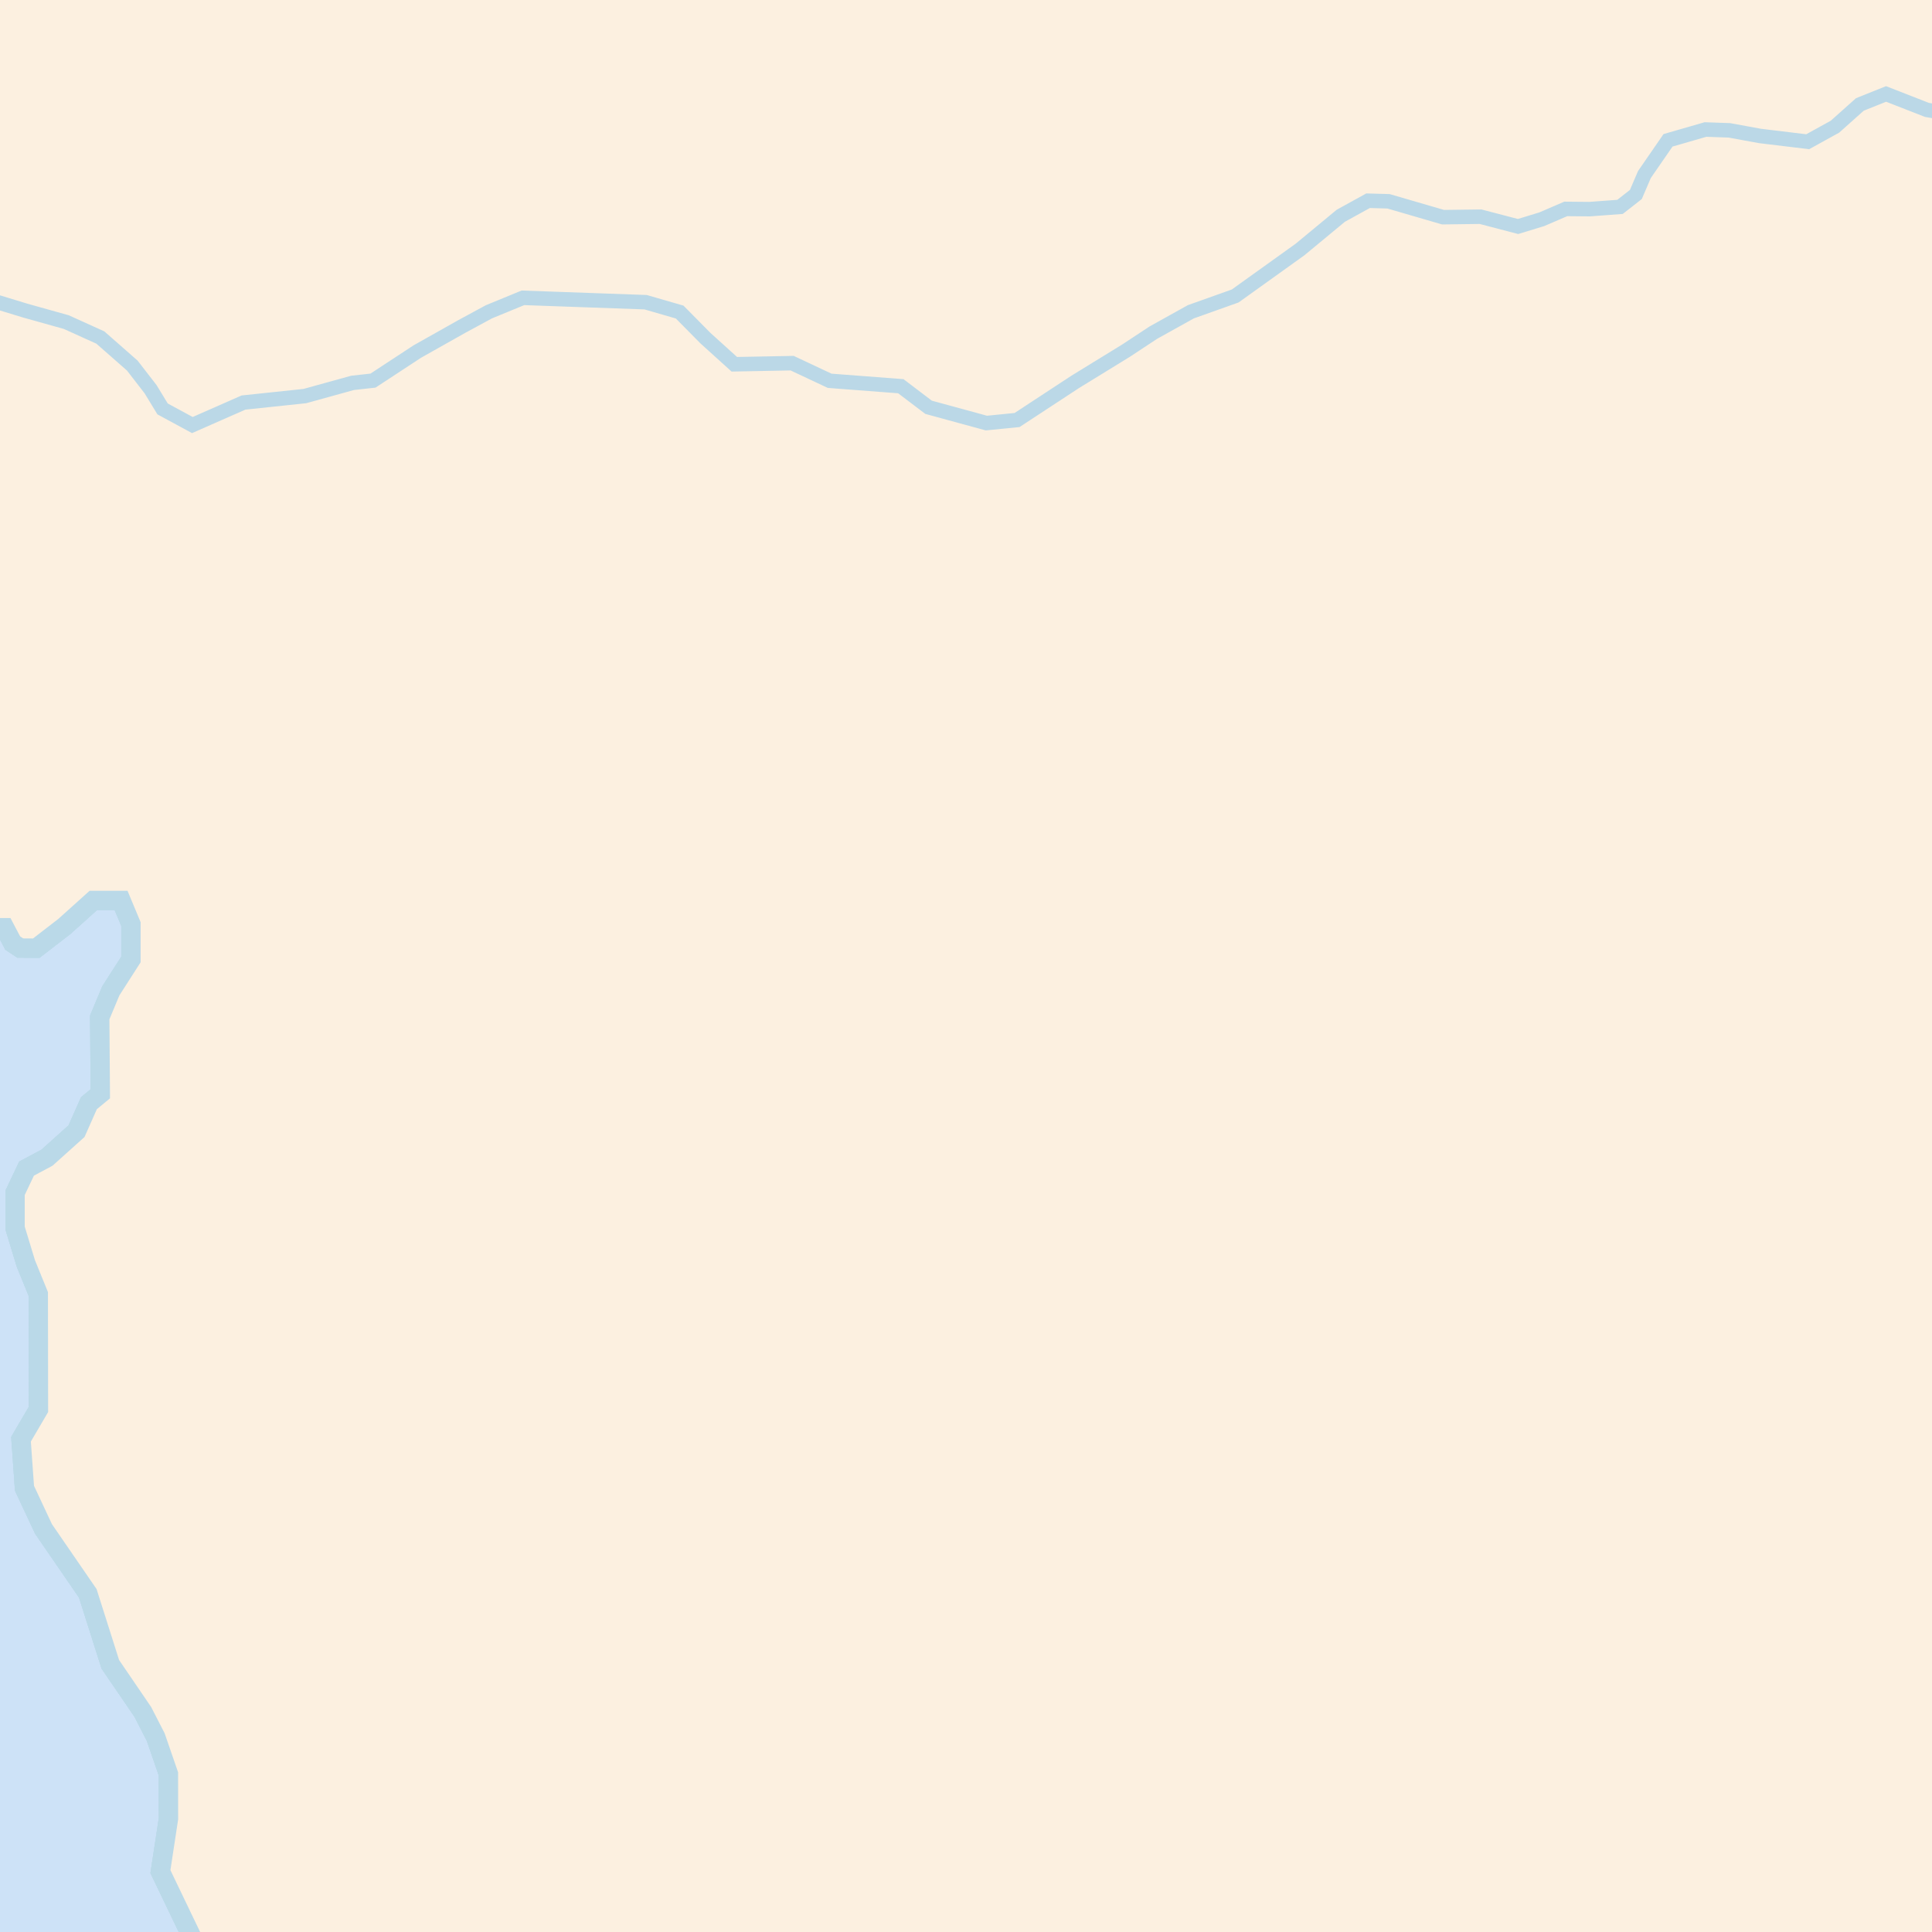 <?xml version="1.0" encoding="UTF-8" standalone="no"?>
<!-- Created with Inkscape (http://www.inkscape.org/) -->

<svg
   width="200mm"
   height="200mm"
   viewBox="0 0 200 200"
   version="1.1"
   id="svg1"
   xml:space="preserve"
   xmlns:xlink="http://www.w3.org/1999/xlink"
   xmlns="http://www.w3.org/2000/svg"
   xmlns:svg="http://www.w3.org/2000/svg"><defs
     id="defs1"><filter
       style="color-interpolation-filters:sRGB"
       id="filter1"
       x="-0.1"
       y="-0.1"
       width="1.2"
       height="1.2"><feColorMatrix
         id="feColorMatrix1"
         values="0 0 0 0 0.8 0 0 0 0 0.89 0 0 0 0 0.97 0 0 0 1 0"
         in="SourceAlpha" /><feMorphology
         radius="10"
         id="feMorphology1"
         operator="dilate" /><feGaussianBlur
         stdDeviation="5"
         id="feGaussianBlur1" /></filter><filter
       style="color-interpolation-filters:sRGB"
       id="filter2"
       x="-0.011"
       y="-0.011"
       width="1.023"
       height="1.023"><feGaussianBlur
         stdDeviation="1"
         id="feGaussianBlur4"
         in="SourceAlpha"
         result="result3" /><feColorMatrix
         id="feColorMatrix5"
         values="0 0 0 0 0 0 0 0 0 0 0 0 0 0 0 0 0 0 9 -4"
         result="result4" /><feMorphology
         radius="0.1"
         id="feMorphology5"
         result="result6"
         operator="dilate" /><feColorMatrix
         id="feColorMatrix4"
         values="0 0 0 0 0.73 0 0 0 0 0.85 0 0 0 0 0.91 0 0 0 1 0"
         result="result1"
         in="result6" /><feMorphology
         radius="1"
         id="feMorphology4"
         in="result4"
         operator="erode"
         result="result5" /><feComposite
         id="feComposite8"
         in2="result5"
         operator="out"
         in="result1" /></filter><filter
       style="color-interpolation-filters:sRGB"
       id="filter29"
       x="-0.144"
       y="-0.144"
       width="1.287"
       height="1.287"><feColorMatrix
         id="feColorMatrix4-1"
         values="0 0 0 0 0.86 0 0 0 0 0.92 0 0 0 0 0.96 0 0 0 1 0"
         in="SourceAlpha"
         result="result11" /><feMorphology
         radius="9"
         id="feMorphology24"
         operator="dilate"
         result="result9"
         in="result11" /><feGaussianBlur
         stdDeviation="5"
         id="feGaussianBlur24"
         result="result1"
         radius="5" /><feTurbulence
         id="feTurbulence24"
         baseFrequency="0.1"
         type="turbulence"
         result="result8" /><feColorMatrix
         id="feColorMatrix24"
         values="0 0 0 0 0 0 0 0 0 0 0 0 0 0 0 0 0 0 1 0"
         result="result2" /><feComposite
         id="feComposite24"
         operator="in"
         result="result3"
         in="result1" /><feGaussianBlur
         stdDeviation="4"
         id="feGaussianBlur26"
         in="result3"
         result="result10" /><feBlend
         mode="overlay"
         id="feBlend26"
         result="result7"
         in2="result1" /></filter><filter
       style="color-interpolation-filters:sRGB"
       id="filter16"
       x="-0.024"
       y="-0.024"
       width="1.049"
       height="1.049"><feTurbulence
         id="feTurbulence14"
         baseFrequency="0.5"
         type="turbulence"
         result="result10" /><feGaussianBlur
         stdDeviation="0.2"
         id="feGaussianBlur15"
         result="result5" /><feColorMatrix
         id="feColorMatrix14"
         values="0 0 0 0 0.58 0 0 0 0 0.55 0 0 0 0 0.47 0 0 0 10.8 -5.4"
         result="result4" /><feGaussianBlur
         stdDeviation="0.25"
         id="feGaussianBlur16"
         result="result11" /><feMorphology
         radius="7"
         id="feMorphology6"
         in="SourceAlpha"
         result="result25" /><feColorMatrix
         id="feColorMatrix6"
         values="0 0 0 0 1 0 0 0 0 1 0 0 0 0 1 0 0 0 -1 0.4"
         in="result25" /><feGaussianBlur
         stdDeviation="3"
         id="feGaussianBlur6"
         result="result26" /><feTurbulence
         id="feTurbulence16"
         type="fractalNoise"
         baseFrequency="0.15"
         result="result20" /><feMorphology
         radius="0.7"
         id="feMorphology10"
         operator="dilate" /><feBlend
         mode="normal"
         id="feBlend6"
         in="result26"
         result="result29" /><feColorMatrix
         id="feColorMatrix9"
         values="0 0 0 0 0.95 0 0 0 0 0.9 0 0 0 0 0.85 0 0 0 20 -13 "
         result="result28" /><feColorMatrix
         id="feColorMatrix3"
         values="0 0 0 0 0.96 0 0 0 0 0.92 0 0 0 0 0.86 0 0 0 20 -14 "
         result="result24"
         in="result29" /><feBlend
         mode="normal"
         id="feBlend9"
         in="result24"
         result="result30"
         in2="result28" /><feComposite
         id="feComposite16"
         in="result11"
         in2="result23"
         operator="over"
         result="result13" /><feColorMatrix
         id="feColorMatrix10"
         values="0 0 0 0 0.99 0 0 0 0 0.94 0 0 0 0 0.88 0 0 0 1 0"
         in="SourceAlpha"
         result="result32" /><feBlend
         mode="normal"
         id="feBlend10"
         result="result31"
         in="result13"
         in2="result32" /><feGaussianBlur
         stdDeviation="1"
         id="feGaussianBlur8"
         in="SourceAlpha" /><feColorMatrix
         id="feColorMatrix8"
         values="1 0 0 0 0 0 1 0 0 0 0 0 1 0 0 0 0 0 9 -4"
         result="result27" /><feComposite
         id="feComposite9"
         in="result31"
         operator="in"
         result="result22" /></filter><filter
       style="color-interpolation-filters:sRGB"
       id="filter278"
       x="-0.464"
       y="-0.259"
       width="1.929"
       height="1.518"><feColorMatrix
         id="feColorMatrix278"
         values="0 0 0 0 0.92 0 0 0 0 0.98 0 0 0 0 0.82 0 0 0 0.5 0"
         in="SourceAlpha" /><feGaussianBlur
         stdDeviation="10"
         id="feGaussianBlur278" /></filter><filter
       style="color-interpolation-filters:sRGB"
       id="filter20"
       x="-0.021"
       y="-0.032"
       width="1.041"
       height="1.065"><feTurbulence
         id="feTurbulence3"
         result="result1"
         type="fractalNoise"
         baseFrequency="0.25"
         numOctaves="1" /><feColorMatrix
         id="feColorMatrix15"
         values="0 0 0 0 0 0 0 0 0 0 0 0 0 0 0 0 0 0 1.5 0"
         result="result8"
         baseFrequency="0.25" /><feMorphology
         radius="0.7"
         id="feMorphology15"
         in="SourceAlpha"
         result="result3"
         operator="dilate" /><feGaussianBlur
         stdDeviation="1"
         id="feGaussianBlur17"
         result="result7"
         in="result3" /><feComposite
         id="feComposite17"
         in="result7"
         operator="in"
         result="result6"
         in2="result8" /><feMorphology
         radius="0.3"
         id="feMorphology17"
         in="SourceAlpha"
         result="result10" /><feGaussianBlur
         stdDeviation="0.5"
         id="feGaussianBlur18"
         result="result2"
         in="result10" /><feBlend
         mode="normal"
         id="feBlend18"
         in="result6"
         in2="result2"
         result="result4" /><feColorMatrix
         id="feColorMatrix18"
         values="0 0 0 0 0.79 0 0 0 0 0.82 0 0 0 0 0.62 0 0 0 80 -60"
         result="result5"
         in="result4" /></filter><filter
       style="color-interpolation-filters:sRGB"
       id="filter43"
       x="-0.136"
       y="-0.212"
       width="1.271"
       height="1.425"><feTurbulence
         id="feTurbulence22"
         result="result1"
         type="fractalNoise"
         baseFrequency="0.25"
         numOctaves="1" /><feColorMatrix
         id="feColorMatrix22"
         values="0 0 0 0 0 0 0 0 0 0 0 0 0 0 0 0 0 0 1.5 0"
         result="result8"
         baseFrequency="0.25" /><feMorphology
         radius="0.7"
         id="feMorphology22"
         in="SourceAlpha"
         result="result3"
         operator="dilate" /><feGaussianBlur
         stdDeviation="1"
         id="feGaussianBlur22"
         result="result7"
         in="result3" /><feComposite
         id="feComposite22"
         in="result7"
         operator="in"
         result="result6"
         in2="result8" /><feMorphology
         radius="0.3"
         id="feMorphology23"
         in="SourceAlpha"
         result="result10" /><feGaussianBlur
         stdDeviation="0.5"
         id="feGaussianBlur25"
         result="result2"
         in="result10" /><feBlend
         mode="normal"
         id="feBlend25"
         in="result6"
         in2="result2"
         result="result4" /><feColorMatrix
         id="feColorMatrix25"
         values="0 0 0 0 0.5 0 0 0 0 0.47 0 0 0 0 0.42 0 0 0 80 -60"
         result="result5"
         in="result4" /><feColorMatrix
         id="feColorMatrix26"
         values="0 0 0 0 0 0 0 0 0 0 0 0 0 0 0 0 0 0 -1 1"
         in="result5"
         result="result517" /><feMorphology
         radius="5.5"
         id="feMorphology27"
         operator="dilate"
         in="result517" /><feGaussianBlur
         stdDeviation="3"
         id="feGaussianBlur28"
         result="result51" /><feTurbulence
         id="feTurbulence28"
         baseFrequency="0.2"
         type="fractalNoise" /><feColorMatrix
         id="feColorMatrix28"
         values="0 0 0 0 1 0 0 0 0 1 0 0 0 0 1 0 0 0 -1 1"
         result="result52" /><feComposite
         id="feComposite28"
         operator="in"
         result="result53"
         in="result51" /><feBlend
         mode="color-dodge"
         id="feBlend28"
         result="result57"
         in2="result517" /><feColorMatrix
         id="feColorMatrix29"
         values="0 0 0 0 0.66 0 0 0 0 0.64 0 0 0 0 0.5 0 0 0 4.5 -0.5 "
         result="result516" /><feTurbulence
         id="feTurbulence29"
         baseFrequency="1"
         type="fractalNoise"
         result="result510" /><feMorphology
         radius="6"
         id="feMorphology29"
         in="result517"
         operator="dilate"
         result="result524" /><feGaussianBlur
         stdDeviation="1"
         id="feGaussianBlur29"
         result="result59" /><feTurbulence
         id="feTurbulence30"
         type="fractalNoise"
         baseFrequency="0.18" /><feColorMatrix
         id="feColorMatrix31"
         values="0 0 0 0 0 0 0 0 0 0 0 0 0 0 0 0 0 0 100 -70" /><feComposite
         id="feComposite31"
         in2="result59"
         result="result528" /><feComposite
         id="feComposite32"
         operator="in"
         result="result58"
         in2="result528"
         in="result510" /><feColorMatrix
         id="feColorMatrix32"
         values="0 0 0 0 1 0 0 0 0 1 0 0 0 0 1 0 0 0 9 -6"
         result="result54" /><feGaussianBlur
         stdDeviation="0.2"
         id="feGaussianBlur32"
         result="result55" /><feColorMatrix
         id="feColorMatrix33"
         values="0 0 0 0 0.59 0 0 0 0 0.56 0 0 0 0 0.48 0 0 0 70 0"
         result="result56" /><feGaussianBlur
         stdDeviation="0.3"
         id="feGaussianBlur33"
         result="result511" /><feColorMatrix
         id="feColorMatrix34"
         values="1 0 0 0 0 0 1 0 0 0 0 0 1 0 0 0 0 0 0.75 0"
         result="result522" /><feComposite
         id="feComposite34"
         in2="result516"
         operator="over"
         result="result513" /><feColorMatrix
         id="feColorMatrix39"
         values="0 0 0 0 0 0 0 0 0 0 0 0 0 0 0 0 0 0 1 0"
         in="result5"
         result="result525" /><feComposite
         id="feComposite41"
         result="result515"
         operator="in"
         in2="result525"
         in="result513" /><feMorphology
         radius="0.8"
         id="feMorphology41"
         result="result519"
         in="result525" /><feMorphology
         radius="0.2"
         id="feMorphology42"
         in="result525"
         operator="dilate"
         result="result527" /><feComposite
         id="feComposite42"
         in2="result527"
         operator="xor"
         result="result523"
         in="result519" /><feColorMatrix
         id="feColorMatrix42"
         values="0 0 0 0 0.5 0 1 0 0 0.47 0 0 1 0 0.42 0 0 0 1 0"
         result="result526" /><feGaussianBlur
         stdDeviation="0.2"
         id="feGaussianBlur42"
         result="result520" /><feComposite
         id="feComposite43"
         in="result520"
         in2="result515"
         result="result521" /><feMerge
         id="feMerge43"><feMergeNode
           id="feMergeNode43"
           in="result521" /></feMerge></filter></defs><g
     id="layer2"
     style="display:none;opacity:1"
     transform="translate(-645.78,-706.184)"><g
       id="g281"
       transform="matrix(1.818,0,0,1.819,1336.972,751.723)"
       style="display:inline;opacity:1;fill:#c1d7ec;fill-opacity:1;stroke-width:0.55"><path
         id="rect281"
         style="display:inline;fill:#cde2f7;stroke-width:0.145px"
         d="M -385.611,-30.535 V 90.421 h 120.986 V -30.535 Z" /></g><g
       id="g2"
       style="display:inline;opacity:1;mix-blend-mode:normal;fill:#fcf0e0;fill-opacity:1;stroke:#bad9e8;stroke-width:2;stroke-dasharray:none"><path
         id="path252"
         style="display:inline;opacity:1;fill:#fcf0e0;fill-opacity:1;stroke:#bad9e8;stroke-width:2;stroke-dasharray:none"
         d="m -786.868,-177.136 v 35.424 l 0.485,0.146 1.442,0.436 2.075,2.028 2.084,1.813 0.854,0.544 -1.363,0.283 -0.344,0.567 -0.573,1.724 -0.573,1.725 v 1.3 1.3 l 1.316,1.137 1.315,1.137 0.292,1.511 0.292,1.511 0.015,1.797 0.015,1.798 -0.618,0.546 -0.617,0.546 -1.89,0.253 -1.891,0.253 -0.667,0.667 -0.667,0.668 v 0.713 0.714 l -0.983,1.075 v 42.365 l 0.064,-0.064 h 1.759 1.759 l 1.61,0.731 1.611,0.731 0.613,0.327 0.612,0.328 h 1.227 1.227 l 0.418,0.794 0.418,0.794 0.388,0.259 0.388,0.259 0.831,0.006 0.831,0.005 1.462,-1.128 1.462,-1.129 1.491,-1.341 1.491,-1.341 h 1.437 1.437 l 0.511,1.223 0.511,1.224 v 1.832 1.832 l -1.041,1.623 -1.041,1.623 -0.575,1.375 -0.574,1.375 0.03,3.955 0.03,3.955 -0.588,0.486 -0.59,0.486 -0.642,1.449 -0.643,1.449 -1.53,1.373 -1.529,1.373 -1.056,0.563 -1.056,0.563 -0.595,1.254 -0.596,1.254 v 1.821 1.821 l 0.557,1.83 0.556,1.83 0.646,1.587 0.646,1.587 0.009,5.974 0.009,5.974 -0.904,1.542 -0.903,1.542 0.18,2.538 0.18,2.538 0.985,2.106 0.985,2.107 2.292,3.334 2.292,3.334 1.165,3.671 1.165,3.671 1.685,2.469 1.685,2.47 0.664,1.296 0.665,1.296 0.658,1.907 0.659,1.907 0.002,2.326 0.002,2.326 -0.417,2.734 -0.416,2.734 1.737,3.616 1.737,3.616 0.113,5.627 0.069,3.389 h 189.733 V -177.136 Z m 0,106.435 v 3.565 l 0.189,-1.676 0.189,-1.677 z"
         transform="translate(1422.648,873.321)" /></g><g
       id="g278"
       style="display:inline;opacity:1;mix-blend-mode:normal;fill:#e9edd2;fill-opacity:1;stroke:none"><path
         id="path276"
         style="fill:#e9edd2;fill-opacity:1;stroke:none;stroke-width:0.265px;stroke-linecap:butt;stroke-linejoin:miter;stroke-opacity:1"
         d="m 855.78,770.926 -21.739,12.602 -6.361,25.818 -17.961,25.444 -5.613,20.205 12.722,8.606 38.951,-3.357 z" /></g><g
       id="g280"
       style="display:inline;opacity:1;fill:#c8d09d;fill-opacity:1;stroke:none"
       transform="translate(1422.648,873.321)"><path
         id="path316"
         style="fill:#c8d09d;fill-opacity:1;stroke:none"
         d="m -773.546,-112.516 -1.241,0.664 -1.241,0.664 v 1.902 1.902 h -2.491 -2.491 l -0.335,1.283 -0.335,1.283 h -1.244 -1.243 l -1.077,1.19 -1.077,1.19 0.176,2.178 0.175,2.178 -0.897,-0.072 v 14.506 h 0.018 l 1.583,1.881 1.582,1.881 1.906,-0.054 1.906,-0.054 1.171,1.06 1.172,1.06 h 2.387 2.388 l 0.906,-2.17 0.907,-2.17 1.54,-0.387 1.54,-0.387 2.973,1.013 2.973,1.013 0.076,1.704 0.076,1.704 -0.115,0.85 -0.115,0.85 0.759,0.915 0.759,0.915 h 1.205 1.204 v 0.291 0.291 l -1.604,1.604 -1.604,1.604 v 1.205 1.205 l 0.481,0.481 0.481,0.48 0.659,2.343 0.659,2.343 1.586,0.803 1.586,0.802 1.174,0.01 1.173,0.009 2.749,-2.749 2.749,-2.749 0.434,-1.367 0.434,-1.367 1.857,-0.648 1.857,-0.648 1.093,-2.132 1.093,-2.133 0.638,-0.412 0.638,-0.412 -1.209,-2.475 -1.208,-2.475 -1.716,-0.198 -1.716,-0.198 0.914,-2.186 0.914,-2.187 v -1.734 -1.734 l -1.061,-1.173 -1.062,-1.174 h -1.426 -1.426 l -0.805,0.97 -0.805,0.97 -0.864,-0.717 -0.865,-0.717 1.348,-1.092 1.348,-1.091 -0.456,-2.077 -0.456,-2.076 -1.563,-1.687 -1.563,-1.687 0.658,-0.658 0.658,-0.658 v -1.364 -1.363 l -1.537,-1.444 -1.537,-1.444 -1.831,0.209 -1.831,0.209 -1.113,-1.764 -1.113,-1.764 h -1.564 -1.564 l -1.974,1.661 -1.974,1.66 v -1.459 -1.459 l -1.395,-1.485 -1.395,-1.485 h -1.213 z" /><path
         style="fill:#c8d09d;fill-opacity:1;stroke:none"
         d="m -672.619,-8.12 -0.762,-0.918 -0.405,-2.024 -0.405,-2.024 h -1.119 -1.119 l -3.287,-2.617 -3.287,-2.617 0.156,-5.241 0.156,-5.241 3.095,-0.197 3.095,-0.197 -0.761,-0.917 -0.761,-0.917 0.357,-0.929 0.357,-0.929 -1.294,-1.645 -1.294,-1.645 0.216,-1.121 0.216,-1.121 2.348,-1.106 2.348,-1.106 0.488,-0.789 0.488,-0.789 -0.139,-2.362 -0.139,-2.362 1.579,-1.877 1.579,-1.877 0.206,-2.528 0.206,-2.528 2.158,-0.321 2.158,-0.321 -2.639,-2.115 -2.639,-2.115 v -0.932 -0.932 h -3.161 -3.161 l -1.33,-1.69 -1.33,-1.69 v -0.733 -0.733 l 1.31,-1.121 1.31,-1.121 -1.097,-1.856 -1.096,-1.856 1.085,-1.656 1.085,-1.656 h 0.947 0.947 v -0.54 -0.54 l -2.566,-0.769 -2.566,-0.769 v -1.858 -1.858 l -2.173,0.353 -2.173,0.353 -2.157,-1.503 -2.157,-1.503 -1.764,-1.576 -1.764,-1.576 v -1.733 -1.733 l -2.237,-0.42 -2.237,-0.42 -0.686,-1.283 -0.686,-1.283 0.197,-2.329 0.197,-2.329 1.924,-0.614 1.924,-0.614 1.013,-0.879 1.013,-0.879 h 2.067 2.067 l 0.877,2.098 0.877,2.098 1.336,1.209 1.336,1.209 v -1.604 -1.604 l 1.173,-1.062 1.173,-1.062 h 0.751 0.751 v -0.574 -0.574 l 2.406,0.619 2.406,0.619 1.535,0.368 1.535,0.368 1.814,1.993 1.814,1.993 0.019,0.802 0.019,0.802 h 1.283 1.283 v -0.619 -0.619 l 1.324,-0.709 1.324,-0.709 0.761,0.624 0.761,0.624 1.604,0.133 1.604,0.133 1.443,-0.071 1.443,-0.071 v -0.641 -0.641 l -1.443,-7.83e-4 -1.443,-7.84e-4 -1.864,-1.603 -1.864,-1.603 h 0.694 0.694 l 0.224,-1.123 0.224,-1.123 -1.831,-0.792 -1.831,-0.792 0.112,-2.416 0.112,-2.416 -0.062,-1.078 -0.062,-1.078 -1.443,-0.205 -1.443,-0.205 -0.208,-1.821 -0.208,-1.821 1.11,-1.226 1.11,-1.226 h 1.504 1.504 v -0.947 -0.947 l 1.554,-1.018 1.554,-1.018 0.42,-2.488 0.42,-2.488 0.865,-0.718 0.865,-0.718 2.774,0.2 2.774,0.2 0.623,1.42 0.623,1.42 1.393,-0.35 1.393,-0.35 1.994,1.031 1.994,1.031 v 0.75 0.75 l 1.687,1.761 1.687,1.761 -0.407,1.061 -0.407,1.061 -1.216,0.318 -1.216,0.318 -0.328,1.706 -0.328,1.706 0.271,0.274 0.271,0.274 1.878,-1.8 1.878,-1.8 1.53,0.292 1.53,0.292 -0.047,-2.616 -0.047,-2.616 1.688,-0.196 1.688,-0.196 0.379,-2.37 0.379,-2.37 -0.378,-1.447 -0.378,-1.447 0.796,-0.959 0.796,-0.959 h 2.135 2.135 l 3.197,0.686 3.197,0.686 0.793,0.955 0.793,0.955 2.03,0.848 2.03,0.848 1.71,2.918 1.71,2.918 v 1.666 1.666 l -1.764,0.626 -1.764,0.626 -1.114,0.641 -1.114,0.641 h -0.928 -0.928 l -0.203,1.764 -0.203,1.764 -2.085,0.201 -2.085,0.201 v 0.522 0.522 l 1.009,0.837 1.009,0.837 1.326,2.6 1.326,2.6 0.553,-1.495 0.553,-1.495 1.222,-0.32 1.222,-0.32 0.328,-1.255 0.328,-1.255 2.604,-1.023 2.604,-1.023 0.358,-1.127 0.358,-1.127 1.635,-0.41 1.635,-0.41 1.235,0.392 1.235,0.392 0.972,1.879 0.972,1.879 h 0.94 0.94 l 0.801,1.283 0.801,1.283 h 1.029 1.029 l 1.062,1.173 1.062,1.173 v 1.774 1.774 l -1.283,0.336 -1.283,0.336 v 1.82 1.82 l -1.511,1.14 -1.511,1.14 1.351,0.673 1.351,0.673 v 4.462 4.462 l -2.988,1.419 -2.988,1.419 -0.418,0.676 -0.418,0.676 h -2.169 -2.169 l -0.396,-0.641 -0.396,-0.641 h -1.899 -1.899 l -2.553,-1.612 -2.553,-1.612 v -0.822 -0.822 l -2.566,-0.685 -2.566,-0.685 v 1.066 1.066 l -0.77,0.77 -0.77,0.77 h -1.475 -1.475 l -0.076,2.406 -0.076,2.406 0.112,0.962 0.112,0.962 1.336,1.138 1.336,1.138 1.581,-1.036 1.581,-1.036 2.338,0.437 2.338,0.437 0.802,0.663 0.802,0.663 v 1.447 1.447 l 1.038,0.862 1.038,0.862 -0.339,3.74 -0.339,3.74 -1.655,1.534 -1.655,1.534 0.412,1.159 0.412,1.159 0.916,1.07 0.916,1.07 -0.212,1.496 -0.212,1.496 -1.443,0.205 -1.443,0.205 v 1.509 1.509 l -3.047,2.612 -3.047,2.612 -0.785,0.004 -0.785,0.004 -0.985,-1.905 -0.985,-1.905 -1.236,-0.662 -1.236,-0.662 0.346,2.135 0.346,2.135 -1.028,1.028 -1.028,1.028 v 1.828 1.828 l -0.963,1.375 -0.963,1.375 -1.87,0.411 -1.87,0.411 -0.473,1.083 -0.473,1.083 -0.062,0.962 -0.062,0.962 -2.127,0.204 -2.127,0.204 -0.92,-0.764 -0.92,-0.764 v -1.525 -1.525 h -0.542 -0.542 l -1.161,1.283 -1.161,1.283 h -1.184 -1.184 v 1.912 1.912 l -1.608,0.404 -1.608,0.404 -1.599,-1.048 -1.599,-1.048 v -1.111 -1.111 l -2.145,-0.671 -2.145,-0.671 -0.787,0.262 -0.787,0.262 1.328,0.93 1.328,0.93 v 2.192 2.192 l -1.924,0.995 -1.924,0.995 v 1.171 1.171 l 0.714,2.049 0.714,2.049 -1.191,1.316 -1.191,1.316 0.208,1.588 0.208,1.588 -1.335,0.349 -1.335,0.349 v 0.809 0.809 l -0.863,0.716 -0.863,0.716 -1.899,0.38 -1.899,0.38 z"
         id="path314" /></g></g><g
     id="layer3"
     style="display:inline"
     transform="translate(-645.78,-706.184)"><use
       x="0"
       y="0"
       xlink:href="#g281"
       id="use281"
       style="display:inline;opacity:1;fill:#cde3f8;fill-opacity:1;filter:url(#filter1)"
       clip-path="none" /><use
       x="0"
       y="0"
       xlink:href="#g2"
       id="use5"
       style="font-variation-settings:normal;display:inline;opacity:1;vector-effect:none;fill:#ffffff;fill-opacity:1;stroke:none;stroke-width:0.265px;stroke-linecap:butt;stroke-linejoin:miter;stroke-miterlimit:4;stroke-dasharray:none;stroke-dashoffset:0;stroke-opacity:1;-inkscape-stroke:none;filter:url(#filter29);stop-color:#000000;stop-opacity:1"
       clip-path="none" /><use
       x="0"
       y="0"
       xlink:href="#g2"
       id="use1"
       style="font-variation-settings:normal;display:inline;opacity:1;vector-effect:none;fill:#f3eadb;fill-opacity:1;stroke-width:0.265;stroke-linecap:butt;stroke-linejoin:miter;stroke-miterlimit:4;stroke-dasharray:none;stroke-dashoffset:0;stroke-opacity:1;-inkscape-stroke:none;filter:url(#filter16);stop-color:#000000;stop-opacity:1"
       clip-path="none" /><use
       x="0"
       y="0"
       xlink:href="#g278"
       id="use278"
       style="display:inline;opacity:1;filter:url(#filter278)" /><use
       x="0"
       y="0"
       xlink:href="#g280"
       id="use2"
       style="display:inline;opacity:1;filter:url(#filter20)" /><use
       x="0"
       y="0"
       xlink:href="#g280"
       id="use3"
       style="display:inline;opacity:1;filter:url(#filter43)" /><use
       x="0"
       y="0"
       xlink:href="#g2"
       id="use273"
       style="display:inline;opacity:1;fill:#faefdd;fill-opacity:1;stroke:#000000;stroke-opacity:1;filter:url(#filter2)"
       clip-path="none" /><g
       id="g364"
       style="display:inline;opacity:1;stroke:#bbd8e7;stroke-width:1.5;stroke-dasharray:none;stroke-opacity:1"><path
         id="path364"
         style="display:inline;opacity:1;fill:none;stroke:#bbd8e7;stroke-width:1.5;stroke-dasharray:none;stroke-opacity:1"
         d="m 689.461,696.184 2.168,3.342 2.641,0.805 6.703,1.347 4.233,2.206 3.88,1.307 4.233,-0.391 4.586,-1.403 3.03,-1.814 1.168,-4.142 0.399,-1.257 z m -48.276,40.958 3.696,0.125 3.528,1.076 4.233,1.185 3.527,1.597 3.306,2.904 1.894,2.448 1.24,2.037 3.085,1.672 5.292,-2.33 6.35,-0.67 4.939,-1.366 2.117,-0.235 4.586,-3.008 4.586,-2.583 2.822,-1.529 3.528,-1.45 12.7,0.453 3.524,1.02 2.664,2.697 2.994,2.708 5.988,-0.114 3.88,1.824 7.368,0.562 2.872,2.181 5.988,1.635 3.175,-0.317 5.997,-3.934 5.292,-3.252 2.822,-1.862 3.881,-2.158 4.586,-1.633 6.707,-4.807 4.23,-3.499 2.822,-1.556 2.117,0.059 5.645,1.645 3.88,-0.05 3.881,1.014 2.469,-0.754 2.47,-1.066 2.47,0.023 3.15,-0.233 1.64,-1.286 0.883,-2.061 2.446,-3.544 3.875,-1.119 2.47,0.087 3.175,0.581 4.939,0.597 2.818,-1.555 2.581,-2.303 2.715,-1.087 4.233,1.652 3.88,0.649 3.175,-0.392 2.47,-1.016 0.996,-0.422 v -20.197 m -6.998,209.396 -0.315,3.528 -0.154,2.117 0.066,3.88" /></g></g></svg>
